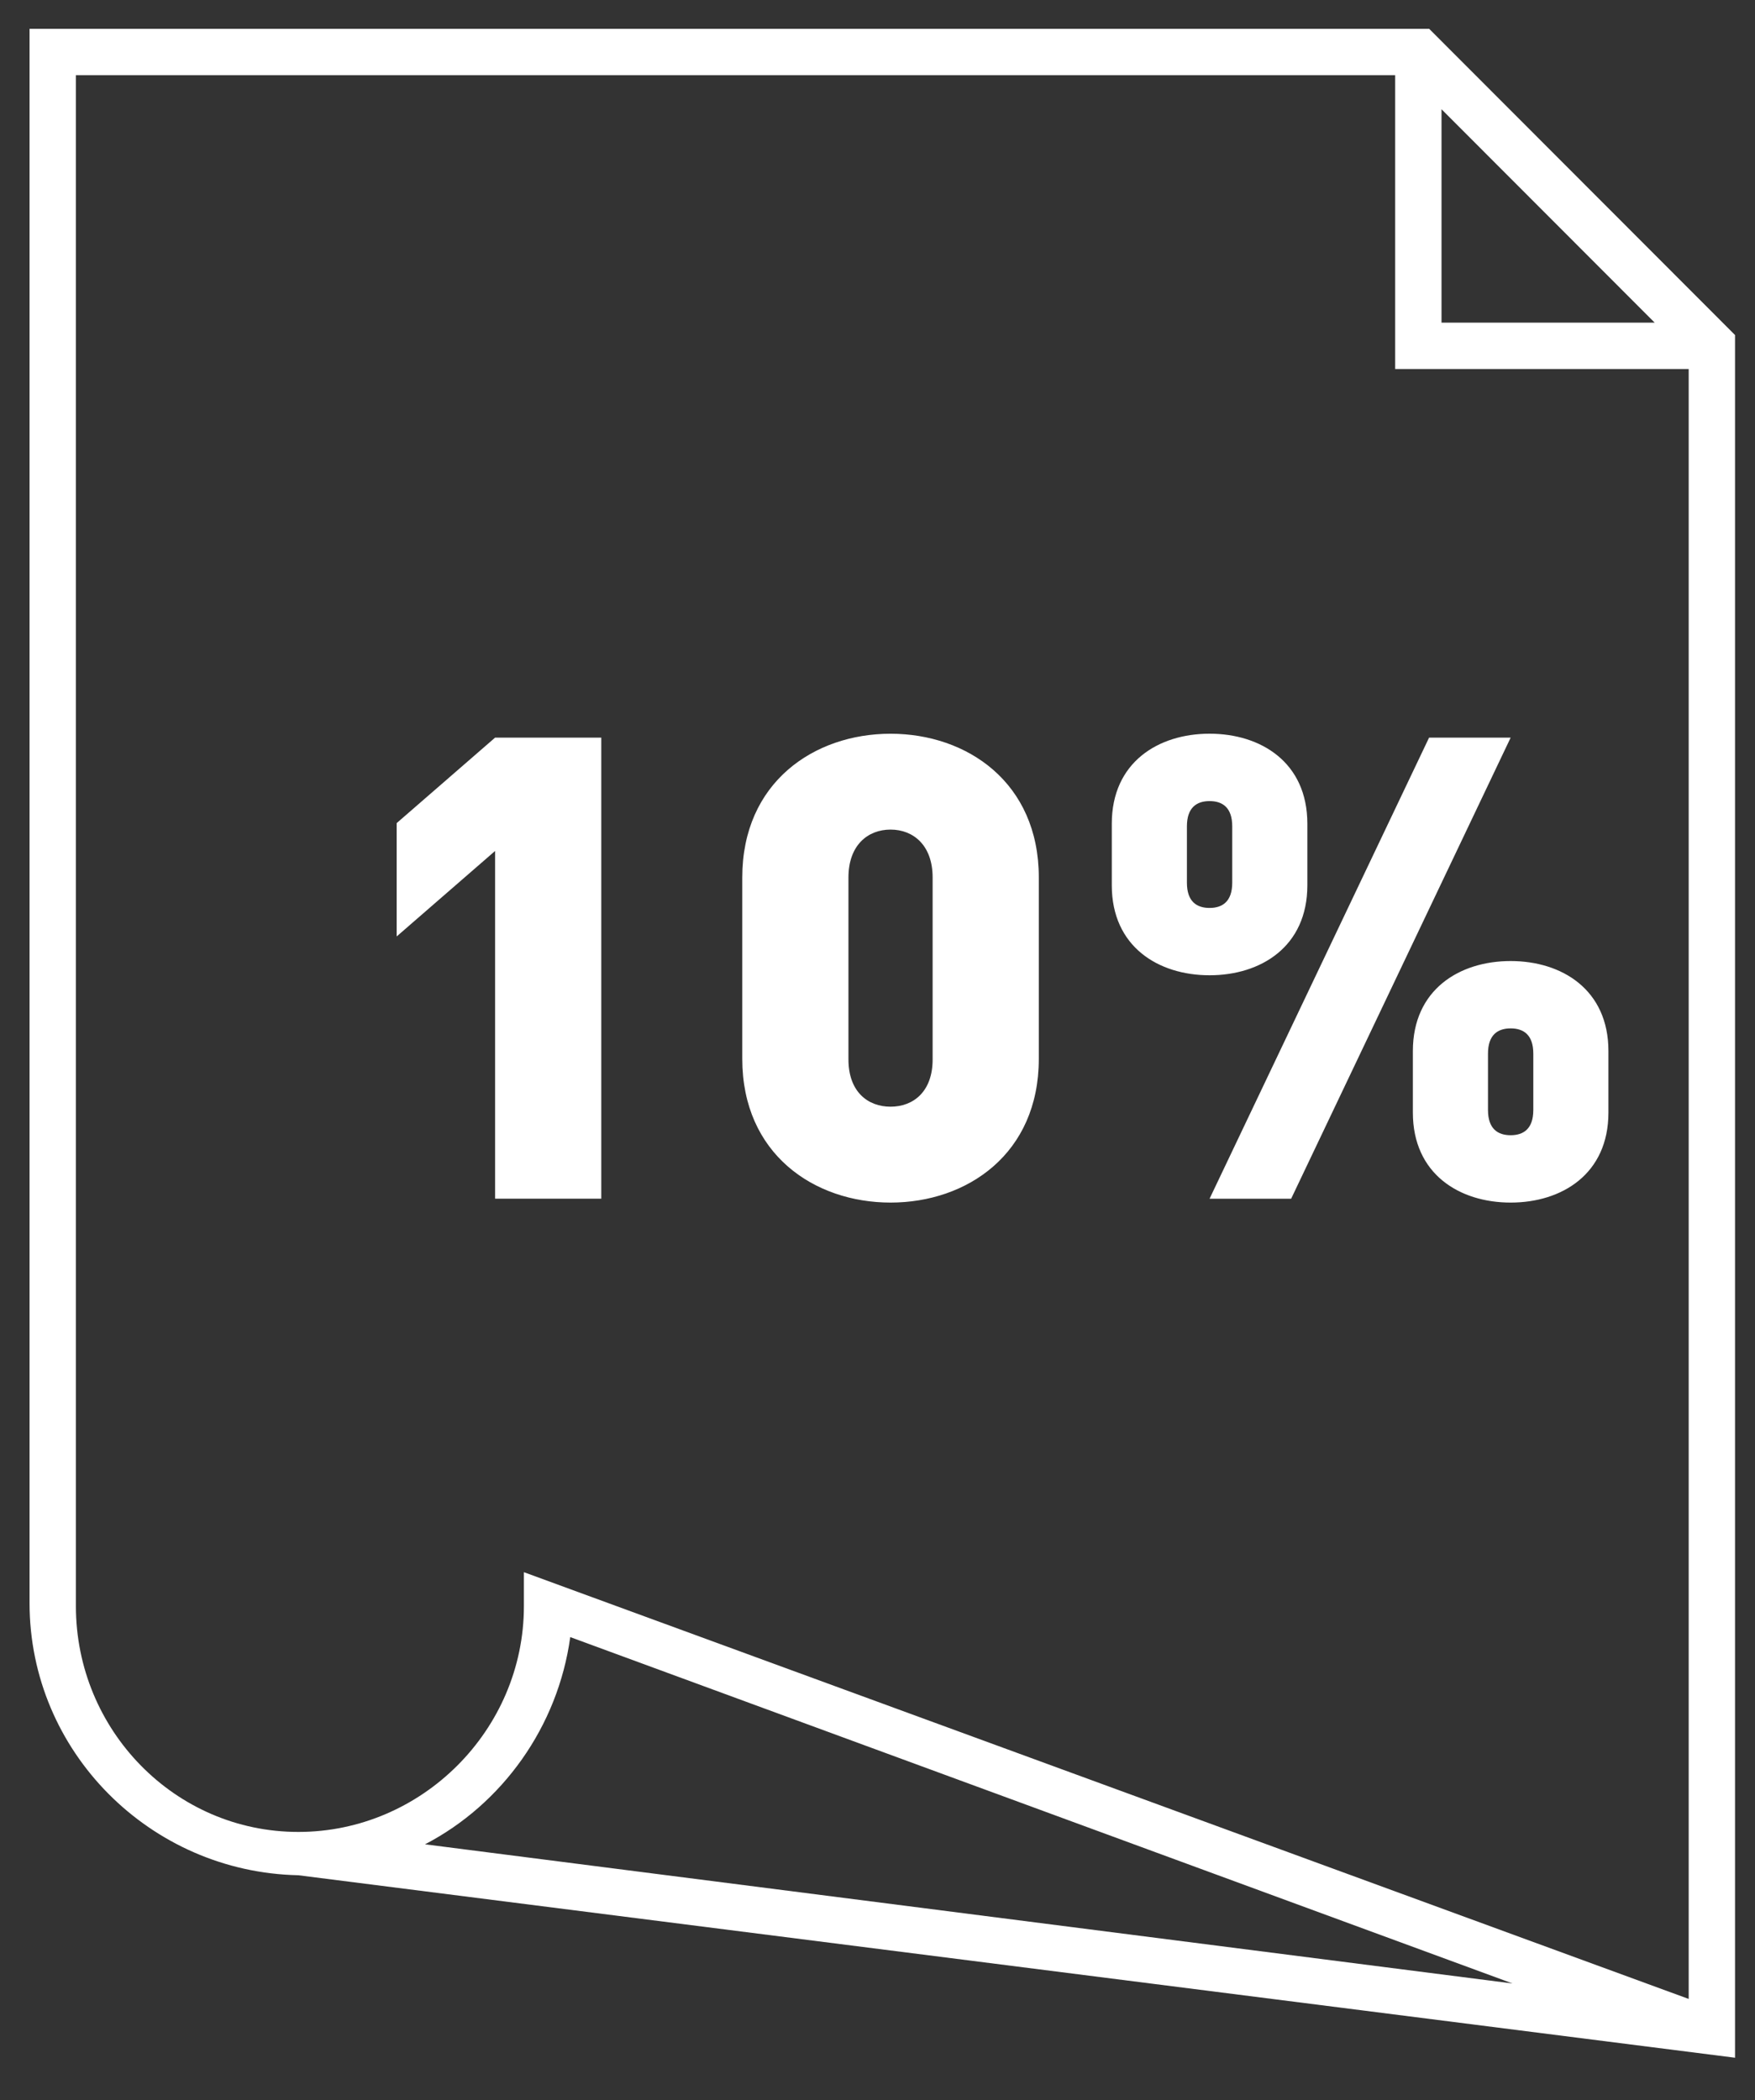 <svg width="56" height="67" viewBox="0 0 56 67" xmlns="http://www.w3.org/2000/svg"><rect x="0" y="0" width="56" height="67" fill="#333333" stroke="none"/><title>bullet-5</title><g id="Symbols" fill="none" fill-rule="evenodd"><g id="bullet-5" fill="#FFF"><path d="M45.603.92H.943v50.225c0 4.736 3.845 8.584 8.577 8.683l45.843 5.822V10.689l-9.76-9.77zm.394 2.565l6.802 6.809h-6.802V3.485zM13.562 58.841c2.465-1.283 4.24-3.75 4.634-6.611l30.068 11.051-34.702-4.44zm3.155-8.683v1.085c0 3.947-3.254 7.203-7.197 7.203-3.944 0-7.098-3.256-7.098-7.203V2.4h42.096v9.374h9.366v52L16.717 50.159z" id="Shape" fill-rule="nonzero"/><path d="M19.186 38.243v-14.71h-3.388l-3.14 2.727v3.616l3.14-2.727v11.094h3.388zm13.961-4.462c0 3.037-2.293 4.586-4.73 4.586-2.439 0-4.732-1.55-4.732-4.586v-5.785c0-3.037 2.293-4.587 4.731-4.587 2.438 0 4.731 1.55 4.731 4.587v5.785zm-3.388.02v-5.805c0-1.033-.62-1.529-1.343-1.529s-1.343.496-1.343 1.529V33.8c0 1.033.62 1.508 1.343 1.508s1.343-.475 1.343-1.508zm21.564 1.694c0 1.963-1.488 2.872-3.12 2.872-1.632 0-3.12-.909-3.12-2.872v-1.962c0-1.963 1.488-2.872 3.12-2.872 1.632 0 3.12.909 3.12 2.872v1.962zm-9.607-7.251c0 1.962-1.488 2.871-3.12 2.871-1.632 0-3.12-.909-3.12-2.871V26.28c0-1.963 1.488-2.872 3.12-2.872 1.632 0 3.12.91 3.12 2.872v1.963zm6.487-4.71l-7.004 14.71h-2.603l7.004-14.71h2.603zm-8.884 4.627v-1.797c0-.6-.31-.806-.723-.806s-.723.207-.723.806v1.797c0 .6.31.806.723.806s.723-.207.723-.806zm9.607 7.252v-1.798c0-.599-.31-.805-.723-.805s-.723.206-.723.805v1.798c0 .599.31.805.723.805s.723-.206.723-.805z" id="10%"/></g></g></svg>